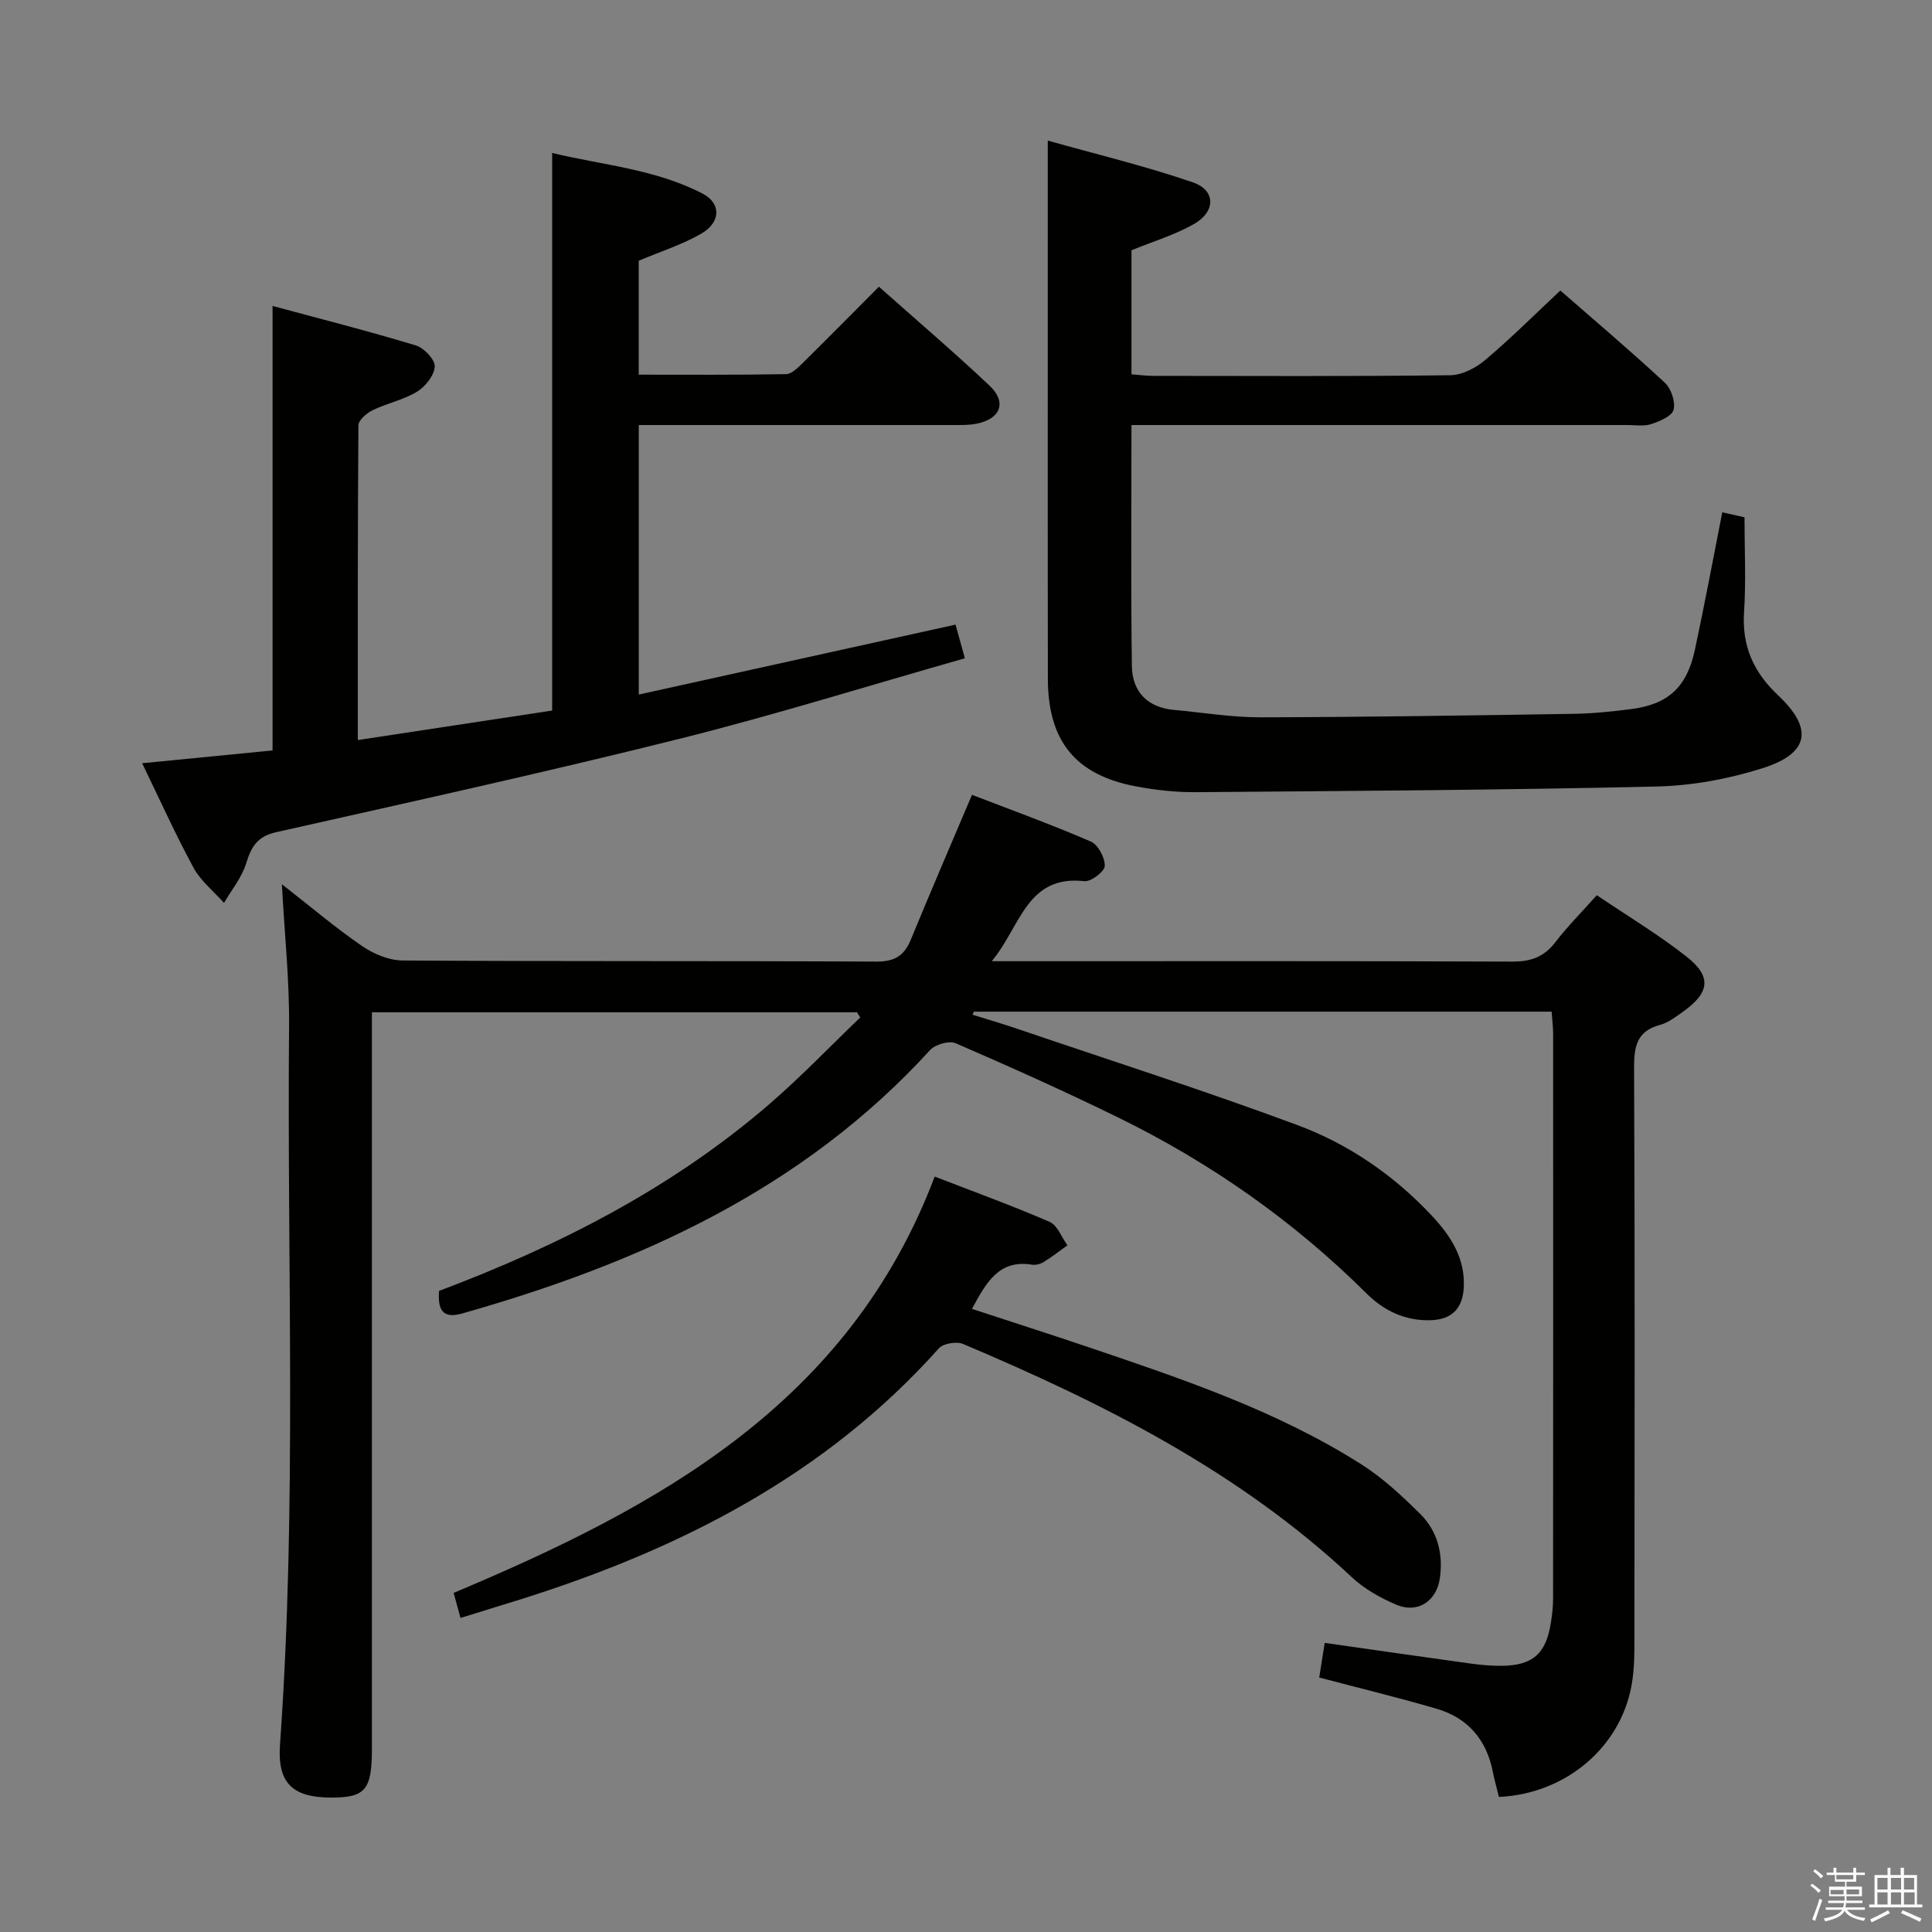 <svg enable-background="new 0 0 400 400" viewBox="0 0 400 400" xmlns="http://www.w3.org/2000/svg"><rect x="0" y="0" width="400" height="400" fill="#808080" stroke="none"/><path d="m374.8 390.4.4-.4c.7.5 1.3 1 1.8 1.4l-.5.5c-.5-.6-1.1-1.1-1.7-1.5zm1 7.3-.6-.3c.5-1.4 1.1-2.8 1.5-4.3.2.1.4.2.6.3-.5 1.3-1 2.8-1.5 4.3zm-.4-10.3.4-.4c.4.3 1 .8 1.7 1.4l-.5.5c-.4-.5-1-1-1.6-1.5zm2.5.3h1.7v-1h.6v1h3.5v-1h.6v1h1.8v.5h-1.8v1.4h-2v1h3.2v2h-3.2v.9h3.3v.5h-3.4c0 .3-.1.6-.1.9h4v.5h-3.7c.7.9 1.9 1.5 3.8 1.7-.1.2-.2.4-.3.6-2.1-.4-3.5-1.1-4-2.1-.4 1-1.8 1.7-4 2.2-.1-.2-.2-.4-.3-.6 2.1-.4 3.4-1 3.8-1.8h-3.4v-.5h3.6c.1-.3.1-.6.2-.9h-3.3v-.5h3.4c0-.3 0-.6 0-.9h-3.2v-2h3.3v-1h-2.1v-1.4h-1.7v-.5zm1.1 3.5v1h2.7c0-.3 0-.4 0-.4 0-.1 0-.2 0-.2 0-.1 0-.2 0-.3h-2.7zm1.2-3v.9h3.5v-.9zm4.7 3h-2.6v.6.4h2.6z" fill="#fafafb"/><path d="m393.6 386.7h.6v1.5h2.7v6.1h1.1v.6h-11v-.6h1.1v-6.1h2.7v-1.5h.6v1.5h2.1v-1.5zm-2.7 8.8.4.6c-1.2.6-2.5 1.3-3.8 1.9-.1-.2-.2-.4-.3-.6 1.2-.6 2.5-1.2 3.7-1.9zm-2.2-6.7v2.4h2.1v-2.4zm0 3v2.5h2.1v-2.5zm2.8-3v2.4h2.1v-2.4zm0 3v2.5h2.1v-2.5zm6 6.1c-1.4-.7-2.7-1.3-3.9-1.8l.3-.6c1.5.6 2.7 1.2 3.9 1.7zm-1.2-9.1h-2.1v2.4h2.1zm-2.1 3v2.5h2.2v-2.5z" fill="#fafafb"/><g fill="#010100"><path d="m58.36 183.07c5.82 4.54 11 8.94 16.56 12.77 2.41 1.66 5.61 3.01 8.47 3.02 32.66.21 65.32.06 97.98.23 3.74.02 5.79-1.12 7.18-4.49 4.03-9.8 8.23-19.52 12.69-30.04 7.8 3.01 16.31 6.09 24.6 9.67 1.5.65 2.94 3.34 2.89 5.05-.03 1.15-2.85 3.31-4.22 3.16-11.96-1.34-13.15 9.3-19.18 16.57h6.23c33.83 0 67.65-.06 101.48.08 3.83.02 6.59-.91 8.95-3.98 2.51-3.28 5.46-6.23 8.61-9.77 6.34 4.29 12.74 8.13 18.56 12.7 5.29 4.15 4.83 7.48-.72 11.43-1.48 1.05-3.03 2.26-4.73 2.72-4.9 1.3-5.41 4.55-5.39 9.02.17 38.99.11 77.98.07 116.97 0 3.66.05 7.39-.63 10.95-2.43 12.87-13.78 22.28-27.43 22.91-.41-1.7-.9-3.43-1.25-5.19-1.31-6.64-5.15-11.17-11.61-13.06-7.94-2.33-15.99-4.27-24.34-6.48.33-2.1.71-4.47 1.14-7.17 10.08 1.44 20.03 2.88 29.98 4.25 2.14.3 4.31.51 6.46.5 6.58-.02 9.36-2.43 10.38-8.9.26-1.63.46-3.3.46-4.95.03-38.99.02-77.98.01-116.97 0-1.46-.19-2.92-.31-4.62-40.09 0-79.86 0-119.62 0-.09.21-.18.43-.27.64 2.97.93 5.95 1.79 8.9 2.79 19.46 6.62 39.06 12.89 58.32 20.04 10.64 3.95 20.05 10.42 27.9 18.81 3.93 4.2 6.99 8.93 6.56 15.09-.29 4.16-2.55 6.35-6.7 6.51-5.32.2-9.76-1.89-13.44-5.56-15.13-15.03-32.37-27.1-51.48-36.45-11.04-5.4-22.26-10.44-33.54-15.32-1.36-.59-4.24.23-5.31 1.4-26.33 28.84-60.22 44.16-96.91 54.55-4.1 1.16-5.04-.86-4.76-4.68 24.75-9.32 48.25-21.26 68.51-38.78 6.51-5.63 12.47-11.87 18.69-17.83-.22-.36-.45-.72-.67-1.08-33.31 0-66.62 0-100.43 0v6.02 146.47c0 8.52-1.36 10.12-8.51 10.1-7.91-.03-11.09-2.98-10.52-10.98 3.54-49.58 1.43-99.22 1.88-148.83.08-9.43-.93-18.87-1.49-29.29z"/><path d="m29.43 158.02c9.62-.94 18.34-1.8 27-2.65 0-30.65 0-60.87 0-92.03 10.01 2.71 19.9 5.22 29.67 8.18 1.69.51 3.98 2.93 3.91 4.37-.09 1.83-1.94 4.15-3.67 5.21-2.79 1.7-6.19 2.37-9.17 3.82-1.24.6-2.95 2.06-2.96 3.13-.17 21.46-.13 42.93-.13 65.17 13.76-2.09 26.96-4.09 40.24-6.11 0-38.51 0-76.56 0-115.44 10.44 2.52 21.37 3.33 31.17 8.43 3.82 1.99 3.77 5.9-.25 8.24-3.95 2.3-8.43 3.71-13 5.64v23.59c10.25 0 20.38.08 30.49-.11 1.2-.02 2.51-1.37 3.52-2.36 5.19-5.11 10.3-10.3 15.72-15.74 7.85 6.98 15.56 13.55 22.92 20.5 3.59 3.39 2.3 6.82-2.58 7.84-1.61.34-3.31.3-4.96.3-19.83.01-39.66 0-59.49 0-1.79 0-3.58 0-5.61 0v55.8c21.98-4.85 43.65-9.64 65.58-14.48.55 1.98 1.11 3.99 1.94 6.97-19.96 5.67-39.44 11.76-59.2 16.7-27.68 6.91-55.57 13.05-83.42 19.31-3.9.88-5.13 3.03-6.19 6.46-.9 2.92-3.01 5.47-4.58 8.18-2.13-2.4-4.79-4.51-6.29-7.25-3.71-6.82-6.9-13.92-10.66-21.67z"/><path d="m216.93 29.11c9.86 2.78 20.12 5.23 30.05 8.65 4.75 1.63 4.75 6.04.22 8.62-3.98 2.27-8.49 3.61-12.94 5.44v25.68c1.6.12 3.04.31 4.48.32 20.5.02 41 .12 61.5-.13 2.45-.03 5.29-1.5 7.24-3.14 5.32-4.49 10.25-9.42 15.57-14.4 6.95 6.07 14.44 12.41 21.62 19.07 1.32 1.22 2.25 3.95 1.83 5.61-.33 1.32-2.87 2.39-4.62 2.97-1.51.5-3.3.2-4.96.2-32.33.01-64.66 0-97 0-1.78 0-3.57 0-5.66 0 0 16.97-.14 33.42.08 49.87.07 5.29 3.17 8.6 8.72 9.11 5.95.54 11.9 1.54 17.85 1.53 21.65-.04 43.3-.38 64.94-.72 3.98-.06 7.97-.48 11.93-.99 7.59-.99 11.46-4.51 13.12-12.23 2.02-9.39 3.77-18.84 5.68-28.5 1.62.36 3.33.75 4.6 1.03 0 6.7.33 13.17-.09 19.59-.47 7.07 1.95 12.48 7.06 17.28 7.33 6.9 6.43 12.02-3.21 15.07-7.03 2.23-14.59 3.63-21.95 3.8-31.8.73-63.61.92-95.42 1.17-4.13.03-8.33-.43-12.39-1.2-12.51-2.36-18.21-9.38-18.23-22.27-.05-30.33-.01-60.66-.02-91 0-6.43 0-12.86 0-20.43z"/><path d="m95.34 334.98c-.49-1.81-.92-3.35-1.42-5.19 42.53-17.85 81.83-39.24 99.6-86.19 8.2 3.17 16.1 6.04 23.8 9.38 1.62.71 2.48 3.19 3.68 4.85-1.63 1.17-3.22 2.41-4.92 3.46-.67.41-1.64.67-2.4.55-6.98-1.13-9.54 3.84-12.45 9.15 8.06 2.65 16.06 5.2 24.01 7.89 19.52 6.61 39.1 13.17 56.64 24.31 4.44 2.82 8.39 6.52 12.15 10.24 3.61 3.58 4.81 8.28 4.07 13.37-.69 4.73-4.61 7.32-9.03 5.43-3.3-1.41-6.63-3.28-9.22-5.71-23.36-21.88-51.36-35.97-80.44-48.26-1.35-.57-4.11-.13-5.02.89-23.49 26.29-53.54 41.56-86.54 51.96-3.98 1.24-7.94 2.45-12.51 3.87z"/></g></svg>